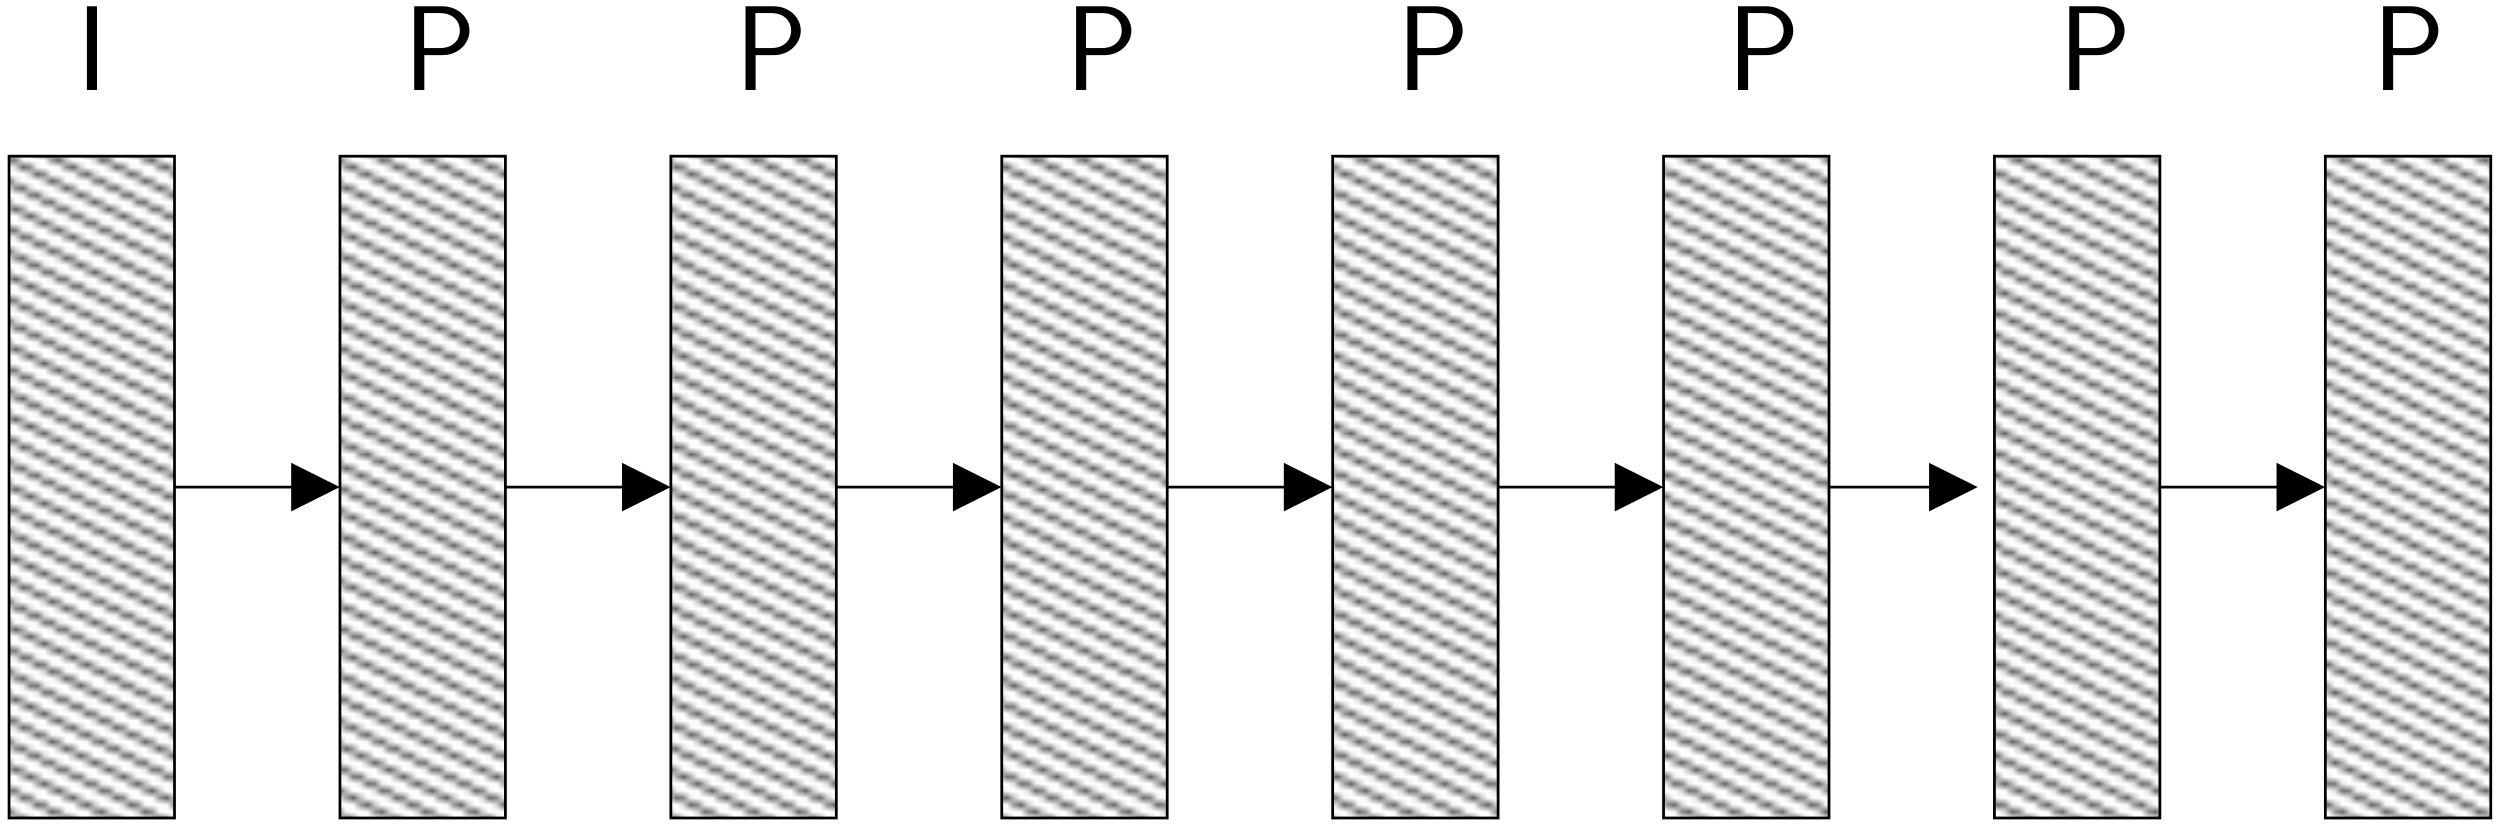 <?xml version="1.0" encoding="UTF-8"?>
<svg xmlns="http://www.w3.org/2000/svg" xmlns:xlink="http://www.w3.org/1999/xlink" width="345pt" height="114pt" viewBox="0 0 345 114" version="1.1">
<defs>
<g>
<symbol overflow="visible" id="glyph0-0">
<path style="stroke:none;" d=""/>
</symbol>
<symbol overflow="visible" id="glyph0-1">
<path style="stroke:none;" d="M 2.844 -11.547 L 1.453 -11.547 L 1.453 0 L 2.844 0 Z M 2.844 -11.547 "/>
</symbol>
<symbol overflow="visible" id="glyph0-2">
<path style="stroke:none;" d="M 5.469 -4.812 C 7.469 -4.812 9.109 -6.359 9.109 -8.188 C 9.109 -9.984 7.531 -11.547 5.375 -11.547 L 1.484 -11.547 L 1.484 0 L 2.875 0 L 2.875 -4.812 Z M 5.016 -10.609 C 6.938 -10.609 7.781 -9.406 7.781 -8.188 C 7.781 -7.062 7 -5.781 5.016 -5.781 L 2.844 -5.781 L 2.844 -10.609 Z M 5.016 -10.609 "/>
</symbol>
</g>
<clipPath id="clip1">
  <path d="M 67 67 L 93 67 L 93 68 L 67 68 Z M 67 67 "/>
</clipPath>
<clipPath id="clip2">
  <path d="M 0.68 113.52 L 344.621 113.52 L 344.621 4.781 L 0.68 4.781 Z M 92.934 66.863 L 92.934 67.574 L 86.031 70.266 L 86.031 64.176 Z M 92.934 66.863 "/>
</clipPath>
<clipPath id="clip3">
  <path d="M 21 67 L 48 67 L 48 68 L 21 68 Z M 21 67 "/>
</clipPath>
<clipPath id="clip4">
  <path d="M 0.68 113.52 L 344.621 113.52 L 344.621 4.781 L 0.68 4.781 Z M 47.27 66.863 L 47.27 67.574 L 40.371 70.266 L 40.371 64.176 Z M 47.27 66.863 "/>
</clipPath>
<clipPath id="clip5">
  <path d="M 112 67 L 139 67 L 139 68 L 112 68 Z M 112 67 "/>
</clipPath>
<clipPath id="clip6">
  <path d="M 0.68 113.52 L 344.621 113.52 L 344.621 4.781 L 0.68 4.781 Z M 138.598 66.863 L 138.598 67.574 L 131.695 70.266 L 131.695 64.176 Z M 138.598 66.863 "/>
</clipPath>
<clipPath id="clip7">
  <path d="M 158 67 L 185 67 L 185 68 L 158 68 Z M 158 67 "/>
</clipPath>
<clipPath id="clip8">
  <path d="M 0.68 113.52 L 344.621 113.52 L 344.621 4.781 L 0.68 4.781 Z M 184.262 66.863 L 184.262 67.574 L 177.359 70.266 L 177.359 64.176 Z M 184.262 66.863 "/>
</clipPath>
<clipPath id="clip9">
  <path d="M 204 67 L 230 67 L 230 68 L 204 68 Z M 204 67 "/>
</clipPath>
<clipPath id="clip10">
  <path d="M 0.68 113.52 L 344.621 113.52 L 344.621 4.781 L 0.68 4.781 Z M 229.926 66.863 L 229.926 67.574 L 223.023 70.266 L 223.023 64.176 Z M 229.926 66.863 "/>
</clipPath>
<clipPath id="clip11">
  <path d="M 247 67 L 274 67 L 274 68 L 247 68 Z M 247 67 "/>
</clipPath>
<clipPath id="clip12">
  <path d="M 0.68 113.52 L 344.621 113.52 L 344.621 4.781 L 0.68 4.781 Z M 273.305 66.863 L 273.305 67.574 L 266.402 70.266 L 266.402 64.176 Z M 273.305 66.863 "/>
</clipPath>
<clipPath id="clip13">
  <path d="M 295 67 L 322 67 L 322 68 L 295 68 Z M 295 67 "/>
</clipPath>
<clipPath id="clip14">
  <path d="M 0.68 113.52 L 344.621 113.52 L 344.621 4.781 L 0.68 4.781 Z M 321.25 66.863 L 321.25 67.574 L 314.352 70.266 L 314.352 64.176 Z M 321.25 66.863 "/>
</clipPath>
<clipPath id="clip15">
  <path d="M 1.25 21.555 L 24.082 21.555 L 24.082 112.883 L 1.25 112.883 Z M 1.25 21.555 "/>
</clipPath>
<clipPath id="clip16">
  <rect x="0" y="0" width="39" height="20"/>
</clipPath>
<g id="surface5" clip-path="url(#clip16)">
<path style="fill:none;stroke-width:7;stroke-linecap:butt;stroke-linejoin:miter;stroke:rgb(0%,0%,0%);stroke-opacity:1;stroke-miterlimit:10;" d="M -20 30 L 60 -9.984 M -20 69.984 L 140 -9.984 M -20 110.016 L 220 -9.984 M -20 150 L 300 -9.984 M -20 189.984 L 380 -9.984 M -20 230.016 L 460 -9.984 M 20 249.984 L 500 9.984 M 100 249.984 L 500 50.016 M 180 249.984 L 500 90 M 260 249.984 L 500 129.984 M 340 249.984 L 500 170.016 M 420 249.984 L 500 210 " transform="matrix(0.081,0,0,0.083,0,0)"/>
</g>
<pattern id="pattern0" patternUnits="userSpaceOnUse" width="39" height="20" patternTransform="matrix(0.991,0,0,-0.967,0.7,113.5)">
<use xlink:href="#surface5"/>
</pattern>
<clipPath id="clip17">
  <path d="M 1 21 L 25 21 L 25 113.52 L 1 113.52 Z M 1 21 "/>
</clipPath>
<clipPath id="clip18">
  <path d="M 46.914 21.555 L 69.746 21.555 L 69.746 112.883 L 46.914 112.883 Z M 46.914 21.555 "/>
</clipPath>
<clipPath id="clip19">
  <rect x="0" y="0" width="39" height="20"/>
</clipPath>
<g id="surface8" clip-path="url(#clip19)">
<path style="fill:none;stroke-width:7;stroke-linecap:butt;stroke-linejoin:miter;stroke:rgb(0%,0%,0%);stroke-opacity:1;stroke-miterlimit:10;" d="M -20 30 L 60 -9.984 M -20 69.984 L 140 -9.984 M -20 110.016 L 220 -9.984 M -20 150 L 300 -9.984 M -20 189.984 L 380 -9.984 M -20 230.016 L 460 -9.984 M 20 249.984 L 500 9.984 M 100 249.984 L 500 50.016 M 180 249.984 L 500 90 M 260 249.984 L 500 129.984 M 340 249.984 L 500 170.016 M 420 249.984 L 500 210 " transform="matrix(0.081,0,0,0.083,0,0)"/>
</g>
<pattern id="pattern1" patternUnits="userSpaceOnUse" width="39" height="20" patternTransform="matrix(0.991,0,0,-0.967,0.7,113.5)">
<use xlink:href="#surface8"/>
</pattern>
<clipPath id="clip20">
  <path d="M 46 21 L 70 21 L 70 113.52 L 46 113.52 Z M 46 21 "/>
</clipPath>
<clipPath id="clip21">
  <path d="M 92.578 21.555 L 115.41 21.555 L 115.41 112.883 L 92.578 112.883 Z M 92.578 21.555 "/>
</clipPath>
<clipPath id="clip22">
  <rect x="0" y="0" width="39" height="20"/>
</clipPath>
<g id="surface11" clip-path="url(#clip22)">
<path style="fill:none;stroke-width:7;stroke-linecap:butt;stroke-linejoin:miter;stroke:rgb(0%,0%,0%);stroke-opacity:1;stroke-miterlimit:10;" d="M -20 30 L 60 -9.984 M -20 69.984 L 140 -9.984 M -20 110.016 L 220 -9.984 M -20 150 L 300 -9.984 M -20 189.984 L 380 -9.984 M -20 230.016 L 460 -9.984 M 20 249.984 L 500 9.984 M 100 249.984 L 500 50.016 M 180 249.984 L 500 90 M 260 249.984 L 500 129.984 M 340 249.984 L 500 170.016 M 420 249.984 L 500 210 " transform="matrix(0.081,0,0,0.083,0,0)"/>
</g>
<pattern id="pattern2" patternUnits="userSpaceOnUse" width="39" height="20" patternTransform="matrix(0.991,0,0,-0.967,0.7,113.5)">
<use xlink:href="#surface11"/>
</pattern>
<clipPath id="clip23">
  <path d="M 92 21 L 116 21 L 116 113.52 L 92 113.52 Z M 92 21 "/>
</clipPath>
<clipPath id="clip24">
  <path d="M 138.242 21.555 L 161.074 21.555 L 161.074 112.883 L 138.242 112.883 Z M 138.242 21.555 "/>
</clipPath>
<clipPath id="clip25">
  <rect x="0" y="0" width="39" height="20"/>
</clipPath>
<g id="surface14" clip-path="url(#clip25)">
<path style="fill:none;stroke-width:7;stroke-linecap:butt;stroke-linejoin:miter;stroke:rgb(0%,0%,0%);stroke-opacity:1;stroke-miterlimit:10;" d="M -20 30 L 60 -9.984 M -20 69.984 L 140 -9.984 M -20 110.016 L 220 -9.984 M -20 150 L 300 -9.984 M -20 189.984 L 380 -9.984 M -20 230.016 L 460 -9.984 M 20 249.984 L 500 9.984 M 100 249.984 L 500 50.016 M 180 249.984 L 500 90 M 260 249.984 L 500 129.984 M 340 249.984 L 500 170.016 M 420 249.984 L 500 210 " transform="matrix(0.081,0,0,0.083,0,0)"/>
</g>
<pattern id="pattern3" patternUnits="userSpaceOnUse" width="39" height="20" patternTransform="matrix(0.991,0,0,-0.967,0.7,113.5)">
<use xlink:href="#surface14"/>
</pattern>
<clipPath id="clip26">
  <path d="M 138 21 L 162 21 L 162 113.52 L 138 113.52 Z M 138 21 "/>
</clipPath>
<clipPath id="clip27">
  <path d="M 183.906 21.555 L 206.738 21.555 L 206.738 112.883 L 183.906 112.883 Z M 183.906 21.555 "/>
</clipPath>
<clipPath id="clip28">
  <rect x="0" y="0" width="39" height="20"/>
</clipPath>
<g id="surface17" clip-path="url(#clip28)">
<path style="fill:none;stroke-width:7;stroke-linecap:butt;stroke-linejoin:miter;stroke:rgb(0%,0%,0%);stroke-opacity:1;stroke-miterlimit:10;" d="M -20 30 L 60 -9.984 M -20 69.984 L 140 -9.984 M -20 110.016 L 220 -9.984 M -20 150 L 300 -9.984 M -20 189.984 L 380 -9.984 M -20 230.016 L 460 -9.984 M 20 249.984 L 500 9.984 M 100 249.984 L 500 50.016 M 180 249.984 L 500 90 M 260 249.984 L 500 129.984 M 340 249.984 L 500 170.016 M 420 249.984 L 500 210 " transform="matrix(0.081,0,0,0.083,0,0)"/>
</g>
<pattern id="pattern4" patternUnits="userSpaceOnUse" width="39" height="20" patternTransform="matrix(0.991,0,0,-0.967,0.7,113.5)">
<use xlink:href="#surface17"/>
</pattern>
<clipPath id="clip29">
  <path d="M 183 21 L 207 21 L 207 113.52 L 183 113.52 Z M 183 21 "/>
</clipPath>
<clipPath id="clip30">
  <path d="M 229.57 21.555 L 252.402 21.555 L 252.402 112.883 L 229.57 112.883 Z M 229.57 21.555 "/>
</clipPath>
<clipPath id="clip31">
  <rect x="0" y="0" width="39" height="20"/>
</clipPath>
<g id="surface20" clip-path="url(#clip31)">
<path style="fill:none;stroke-width:7;stroke-linecap:butt;stroke-linejoin:miter;stroke:rgb(0%,0%,0%);stroke-opacity:1;stroke-miterlimit:10;" d="M -20 30 L 60 -9.984 M -20 69.984 L 140 -9.984 M -20 110.016 L 220 -9.984 M -20 150 L 300 -9.984 M -20 189.984 L 380 -9.984 M -20 230.016 L 460 -9.984 M 20 249.984 L 500 9.984 M 100 249.984 L 500 50.016 M 180 249.984 L 500 90 M 260 249.984 L 500 129.984 M 340 249.984 L 500 170.016 M 420 249.984 L 500 210 " transform="matrix(0.081,0,0,0.083,0,0)"/>
</g>
<pattern id="pattern5" patternUnits="userSpaceOnUse" width="39" height="20" patternTransform="matrix(0.991,0,0,-0.967,0.7,113.5)">
<use xlink:href="#surface20"/>
</pattern>
<clipPath id="clip32">
  <path d="M 229 21 L 253 21 L 253 113.52 L 229 113.52 Z M 229 21 "/>
</clipPath>
<clipPath id="clip33">
  <path d="M 275.23 21.555 L 298.062 21.555 L 298.062 112.883 L 275.23 112.883 Z M 275.23 21.555 "/>
</clipPath>
<clipPath id="clip34">
  <rect x="0" y="0" width="39" height="20"/>
</clipPath>
<g id="surface23" clip-path="url(#clip34)">
<path style="fill:none;stroke-width:7;stroke-linecap:butt;stroke-linejoin:miter;stroke:rgb(0%,0%,0%);stroke-opacity:1;stroke-miterlimit:10;" d="M -20 30 L 60 -9.984 M -20 69.984 L 140 -9.984 M -20 110.016 L 220 -9.984 M -20 150 L 300 -9.984 M -20 189.984 L 380 -9.984 M -20 230.016 L 460 -9.984 M 20 249.984 L 500 9.984 M 100 249.984 L 500 50.016 M 180 249.984 L 500 90 M 260 249.984 L 500 129.984 M 340 249.984 L 500 170.016 M 420 249.984 L 500 210 " transform="matrix(0.081,0,0,0.083,0,0)"/>
</g>
<pattern id="pattern6" patternUnits="userSpaceOnUse" width="39" height="20" patternTransform="matrix(0.991,0,0,-0.967,0.7,113.5)">
<use xlink:href="#surface23"/>
</pattern>
<clipPath id="clip35">
  <path d="M 275 21 L 299 21 L 299 113.52 L 275 113.52 Z M 275 21 "/>
</clipPath>
<clipPath id="clip36">
  <path d="M 320.895 21.555 L 343.727 21.555 L 343.727 112.883 L 320.895 112.883 Z M 320.895 21.555 "/>
</clipPath>
<clipPath id="clip37">
  <rect x="0" y="0" width="39" height="20"/>
</clipPath>
<g id="surface26" clip-path="url(#clip37)">
<path style="fill:none;stroke-width:7;stroke-linecap:butt;stroke-linejoin:miter;stroke:rgb(0%,0%,0%);stroke-opacity:1;stroke-miterlimit:10;" d="M -20 30 L 60 -9.984 M -20 69.984 L 140 -9.984 M -20 110.016 L 220 -9.984 M -20 150 L 300 -9.984 M -20 189.984 L 380 -9.984 M -20 230.016 L 460 -9.984 M 20 249.984 L 500 9.984 M 100 249.984 L 500 50.016 M 180 249.984 L 500 90 M 260 249.984 L 500 129.984 M 340 249.984 L 500 170.016 M 420 249.984 L 500 210 " transform="matrix(0.081,0,0,0.083,0,0)"/>
</g>
<pattern id="pattern7" patternUnits="userSpaceOnUse" width="39" height="20" patternTransform="matrix(0.991,0,0,-0.967,0.7,113.5)">
<use xlink:href="#surface26"/>
</pattern>
<clipPath id="clip38">
  <path d="M 320 21 L 344 21 L 344 113.52 L 320 113.52 Z M 320 21 "/>
</clipPath>
</defs>
<g id="surface1">
<g clip-path="url(#clip1)" clip-rule="nonzero">
<g clip-path="url(#clip2)" clip-rule="evenodd">
<path style="fill:none;stroke-width:3.805;stroke-linecap:butt;stroke-linejoin:miter;stroke:rgb(0%,0%,0%);stroke-opacity:1;stroke-miterlimit:10;" d="M 674.648 467.812 L 925.781 467.812 " transform="matrix(0.1,0,0,-0.1,0,114)"/>
</g>
</g>
<path style="fill-rule:evenodd;fill:rgb(0%,0%,0%);fill-opacity:1;stroke-width:3.805;stroke-linecap:butt;stroke-linejoin:miter;stroke:rgb(0%,0%,0%);stroke-opacity:1;stroke-miterlimit:10;" d="M 860.312 437.344 L 921.211 467.812 L 860.312 498.242 Z M 860.312 437.344 " transform="matrix(0.1,0,0,-0.1,0,114)"/>
<g clip-path="url(#clip3)" clip-rule="nonzero">
<g clip-path="url(#clip4)" clip-rule="evenodd">
<path style="fill:none;stroke-width:3.805;stroke-linecap:butt;stroke-linejoin:miter;stroke:rgb(0%,0%,0%);stroke-opacity:1;stroke-miterlimit:10;" d="M 218.008 467.812 L 469.141 467.812 " transform="matrix(0.1,0,0,-0.1,0,114)"/>
</g>
</g>
<path style="fill-rule:evenodd;fill:rgb(0%,0%,0%);fill-opacity:1;stroke-width:3.805;stroke-linecap:butt;stroke-linejoin:miter;stroke:rgb(0%,0%,0%);stroke-opacity:1;stroke-miterlimit:10;" d="M 403.711 437.344 L 464.57 467.812 L 403.711 498.242 Z M 403.711 437.344 " transform="matrix(0.1,0,0,-0.1,0,114)"/>
<g clip-path="url(#clip5)" clip-rule="nonzero">
<g clip-path="url(#clip6)" clip-rule="evenodd">
<path style="fill:none;stroke-width:3.805;stroke-linecap:butt;stroke-linejoin:miter;stroke:rgb(0%,0%,0%);stroke-opacity:1;stroke-miterlimit:10;" d="M 1131.289 467.812 L 1382.422 467.812 " transform="matrix(0.1,0,0,-0.1,0,114)"/>
</g>
</g>
<path style="fill-rule:evenodd;fill:rgb(0%,0%,0%);fill-opacity:1;stroke-width:3.805;stroke-linecap:butt;stroke-linejoin:miter;stroke:rgb(0%,0%,0%);stroke-opacity:1;stroke-miterlimit:10;" d="M 1316.953 437.344 L 1377.852 467.812 L 1316.953 498.242 Z M 1316.953 437.344 " transform="matrix(0.1,0,0,-0.1,0,114)"/>
<g clip-path="url(#clip7)" clip-rule="nonzero">
<g clip-path="url(#clip8)" clip-rule="evenodd">
<path style="fill:none;stroke-width:3.805;stroke-linecap:butt;stroke-linejoin:miter;stroke:rgb(0%,0%,0%);stroke-opacity:1;stroke-miterlimit:10;" d="M 1587.891 467.812 L 1839.062 467.812 " transform="matrix(0.1,0,0,-0.1,0,114)"/>
</g>
</g>
<path style="fill-rule:evenodd;fill:rgb(0%,0%,0%);fill-opacity:1;stroke-width:3.805;stroke-linecap:butt;stroke-linejoin:miter;stroke:rgb(0%,0%,0%);stroke-opacity:1;stroke-miterlimit:10;" d="M 1773.594 437.344 L 1834.492 467.812 L 1773.594 498.242 Z M 1773.594 437.344 " transform="matrix(0.1,0,0,-0.1,0,114)"/>
<g clip-path="url(#clip9)" clip-rule="nonzero">
<g clip-path="url(#clip10)" clip-rule="evenodd">
<path style="fill:none;stroke-width:3.805;stroke-linecap:butt;stroke-linejoin:miter;stroke:rgb(0%,0%,0%);stroke-opacity:1;stroke-miterlimit:10;" d="M 2044.531 467.812 L 2295.703 467.812 " transform="matrix(0.1,0,0,-0.1,0,114)"/>
</g>
</g>
<path style="fill-rule:evenodd;fill:rgb(0%,0%,0%);fill-opacity:1;stroke-width:3.805;stroke-linecap:butt;stroke-linejoin:miter;stroke:rgb(0%,0%,0%);stroke-opacity:1;stroke-miterlimit:10;" d="M 2230.234 437.344 L 2291.133 467.812 L 2230.234 498.242 Z M 2230.234 437.344 " transform="matrix(0.1,0,0,-0.1,0,114)"/>
<g clip-path="url(#clip11)" clip-rule="nonzero">
<g clip-path="url(#clip12)" clip-rule="evenodd">
<path style="fill:none;stroke-width:3.805;stroke-linecap:butt;stroke-linejoin:miter;stroke:rgb(0%,0%,0%);stroke-opacity:1;stroke-miterlimit:10;" d="M 2478.359 467.812 L 2729.492 467.812 " transform="matrix(0.1,0,0,-0.1,0,114)"/>
</g>
</g>
<path style="fill-rule:evenodd;fill:rgb(0%,0%,0%);fill-opacity:1;stroke-width:3.805;stroke-linecap:butt;stroke-linejoin:miter;stroke:rgb(0%,0%,0%);stroke-opacity:1;stroke-miterlimit:10;" d="M 2664.023 437.344 L 2724.922 467.812 L 2664.023 498.242 Z M 2664.023 437.344 " transform="matrix(0.1,0,0,-0.1,0,114)"/>
<g clip-path="url(#clip13)" clip-rule="nonzero">
<g clip-path="url(#clip14)" clip-rule="evenodd">
<path style="fill:none;stroke-width:3.805;stroke-linecap:butt;stroke-linejoin:miter;stroke:rgb(0%,0%,0%);stroke-opacity:1;stroke-miterlimit:10;" d="M 2957.812 467.812 L 3208.945 467.812 " transform="matrix(0.1,0,0,-0.1,0,114)"/>
</g>
</g>
<path style="fill-rule:evenodd;fill:rgb(0%,0%,0%);fill-opacity:1;stroke-width:3.805;stroke-linecap:butt;stroke-linejoin:miter;stroke:rgb(0%,0%,0%);stroke-opacity:1;stroke-miterlimit:10;" d="M 3143.516 437.344 L 3204.375 467.812 L 3143.516 498.242 Z M 3143.516 437.344 " transform="matrix(0.1,0,0,-0.1,0,114)"/>
<path style=" stroke:none;fill-rule:nonzero;fill:rgb(100%,100%,100%);fill-opacity:1;" d="M 1.25 112.883 L 24.082 112.883 L 24.082 21.555 L 1.25 21.555 Z M 1.25 112.883 "/>
<g clip-path="url(#clip15)" clip-rule="nonzero">
<path style=" stroke:none;fill-rule:nonzero;fill:url(#pattern0);" d="M 1.25 112.883 L 24.082 112.883 L 24.082 21.555 L 1.25 21.555 Z M 1.25 112.883 "/>
</g>
<g clip-path="url(#clip17)" clip-rule="nonzero">
<path style="fill:none;stroke-width:3.805;stroke-linecap:butt;stroke-linejoin:miter;stroke:rgb(0%,0%,0%);stroke-opacity:1;stroke-miterlimit:10;" d="M 12.5 11.172 L 240.82 11.172 L 240.82 924.453 L 12.5 924.453 Z M 12.5 11.172 " transform="matrix(0.1,0,0,-0.1,0,114)"/>
</g>
<path style=" stroke:none;fill-rule:nonzero;fill:rgb(100%,100%,100%);fill-opacity:1;" d="M 46.914 112.883 L 69.746 112.883 L 69.746 21.555 L 46.914 21.555 Z M 46.914 112.883 "/>
<g clip-path="url(#clip18)" clip-rule="nonzero">
<path style=" stroke:none;fill-rule:nonzero;fill:url(#pattern1);" d="M 46.914 112.883 L 69.746 112.883 L 69.746 21.555 L 46.914 21.555 Z M 46.914 112.883 "/>
</g>
<g clip-path="url(#clip20)" clip-rule="nonzero">
<path style="fill:none;stroke-width:3.805;stroke-linecap:butt;stroke-linejoin:miter;stroke:rgb(0%,0%,0%);stroke-opacity:1;stroke-miterlimit:10;" d="M 469.141 11.172 L 697.461 11.172 L 697.461 924.453 L 469.141 924.453 Z M 469.141 11.172 " transform="matrix(0.1,0,0,-0.1,0,114)"/>
</g>
<path style=" stroke:none;fill-rule:nonzero;fill:rgb(100%,100%,100%);fill-opacity:1;" d="M 92.578 112.883 L 115.41 112.883 L 115.41 21.555 L 92.578 21.555 Z M 92.578 112.883 "/>
<g clip-path="url(#clip21)" clip-rule="nonzero">
<path style=" stroke:none;fill-rule:nonzero;fill:url(#pattern2);" d="M 92.578 112.883 L 115.41 112.883 L 115.41 21.555 L 92.578 21.555 Z M 92.578 112.883 "/>
</g>
<g clip-path="url(#clip23)" clip-rule="nonzero">
<path style="fill:none;stroke-width:3.805;stroke-linecap:butt;stroke-linejoin:miter;stroke:rgb(0%,0%,0%);stroke-opacity:1;stroke-miterlimit:10;" d="M 925.781 11.172 L 1154.102 11.172 L 1154.102 924.453 L 925.781 924.453 Z M 925.781 11.172 " transform="matrix(0.1,0,0,-0.1,0,114)"/>
</g>
<path style=" stroke:none;fill-rule:nonzero;fill:rgb(100%,100%,100%);fill-opacity:1;" d="M 138.242 112.883 L 161.074 112.883 L 161.074 21.555 L 138.242 21.555 Z M 138.242 112.883 "/>
<g clip-path="url(#clip24)" clip-rule="nonzero">
<path style=" stroke:none;fill-rule:nonzero;fill:url(#pattern3);" d="M 138.242 112.883 L 161.074 112.883 L 161.074 21.555 L 138.242 21.555 Z M 138.242 112.883 "/>
</g>
<g clip-path="url(#clip26)" clip-rule="nonzero">
<path style="fill:none;stroke-width:3.805;stroke-linecap:butt;stroke-linejoin:miter;stroke:rgb(0%,0%,0%);stroke-opacity:1;stroke-miterlimit:10;" d="M 1382.422 11.172 L 1610.742 11.172 L 1610.742 924.453 L 1382.422 924.453 Z M 1382.422 11.172 " transform="matrix(0.1,0,0,-0.1,0,114)"/>
</g>
<path style=" stroke:none;fill-rule:nonzero;fill:rgb(100%,100%,100%);fill-opacity:1;" d="M 183.906 112.883 L 206.738 112.883 L 206.738 21.555 L 183.906 21.555 Z M 183.906 112.883 "/>
<g clip-path="url(#clip27)" clip-rule="nonzero">
<path style=" stroke:none;fill-rule:nonzero;fill:url(#pattern4);" d="M 183.906 112.883 L 206.738 112.883 L 206.738 21.555 L 183.906 21.555 Z M 183.906 112.883 "/>
</g>
<g clip-path="url(#clip29)" clip-rule="nonzero">
<path style="fill:none;stroke-width:3.805;stroke-linecap:butt;stroke-linejoin:miter;stroke:rgb(0%,0%,0%);stroke-opacity:1;stroke-miterlimit:10;" d="M 1839.062 11.172 L 2067.383 11.172 L 2067.383 924.453 L 1839.062 924.453 Z M 1839.062 11.172 " transform="matrix(0.1,0,0,-0.1,0,114)"/>
</g>
<path style=" stroke:none;fill-rule:nonzero;fill:rgb(100%,100%,100%);fill-opacity:1;" d="M 229.57 112.883 L 252.402 112.883 L 252.402 21.555 L 229.57 21.555 Z M 229.57 112.883 "/>
<g clip-path="url(#clip30)" clip-rule="nonzero">
<path style=" stroke:none;fill-rule:nonzero;fill:url(#pattern5);" d="M 229.57 112.883 L 252.402 112.883 L 252.402 21.555 L 229.57 21.555 Z M 229.57 112.883 "/>
</g>
<g clip-path="url(#clip32)" clip-rule="nonzero">
<path style="fill:none;stroke-width:3.805;stroke-linecap:butt;stroke-linejoin:miter;stroke:rgb(0%,0%,0%);stroke-opacity:1;stroke-miterlimit:10;" d="M 2295.703 11.172 L 2524.023 11.172 L 2524.023 924.453 L 2295.703 924.453 Z M 2295.703 11.172 " transform="matrix(0.1,0,0,-0.1,0,114)"/>
</g>
<path style=" stroke:none;fill-rule:nonzero;fill:rgb(100%,100%,100%);fill-opacity:1;" d="M 275.23 112.883 L 298.062 112.883 L 298.062 21.555 L 275.23 21.555 Z M 275.23 112.883 "/>
<g clip-path="url(#clip33)" clip-rule="nonzero">
<path style=" stroke:none;fill-rule:nonzero;fill:url(#pattern6);" d="M 275.23 112.883 L 298.062 112.883 L 298.062 21.555 L 275.23 21.555 Z M 275.23 112.883 "/>
</g>
<g clip-path="url(#clip35)" clip-rule="nonzero">
<path style="fill:none;stroke-width:3.805;stroke-linecap:butt;stroke-linejoin:miter;stroke:rgb(0%,0%,0%);stroke-opacity:1;stroke-miterlimit:10;" d="M 2752.305 11.172 L 2980.625 11.172 L 2980.625 924.453 L 2752.305 924.453 Z M 2752.305 11.172 " transform="matrix(0.1,0,0,-0.1,0,114)"/>
</g>
<path style=" stroke:none;fill-rule:nonzero;fill:rgb(100%,100%,100%);fill-opacity:1;" d="M 320.895 112.883 L 343.727 112.883 L 343.727 21.555 L 320.895 21.555 Z M 320.895 112.883 "/>
<g clip-path="url(#clip36)" clip-rule="nonzero">
<path style=" stroke:none;fill-rule:nonzero;fill:url(#pattern7);" d="M 320.895 112.883 L 343.727 112.883 L 343.727 21.555 L 320.895 21.555 Z M 320.895 112.883 "/>
</g>
<g clip-path="url(#clip38)" clip-rule="nonzero">
<path style="fill:none;stroke-width:3.805;stroke-linecap:butt;stroke-linejoin:miter;stroke:rgb(0%,0%,0%);stroke-opacity:1;stroke-miterlimit:10;" d="M 3208.945 11.172 L 3437.266 11.172 L 3437.266 924.453 L 3208.945 924.453 Z M 3208.945 11.172 " transform="matrix(0.1,0,0,-0.1,0,114)"/>
</g>
<g style="fill:rgb(0%,0%,0%);fill-opacity:1;">
  <use xlink:href="#glyph0-1" x="10.539" y="12.416"/>
</g>
<g style="fill:rgb(0%,0%,0%);fill-opacity:1;">
  <use xlink:href="#glyph0-2" x="101.397" y="12.416"/>
</g>
<g style="fill:rgb(0%,0%,0%);fill-opacity:1;">
  <use xlink:href="#glyph0-2" x="147.02" y="12.416"/>
</g>
<g style="fill:rgb(0%,0%,0%);fill-opacity:1;">
  <use xlink:href="#glyph0-2" x="192.739" y="12.416"/>
</g>
<g style="fill:rgb(0%,0%,0%);fill-opacity:1;">
  <use xlink:href="#glyph0-2" x="238.361" y="12.416"/>
</g>
<g style="fill:rgb(0%,0%,0%);fill-opacity:1;">
  <use xlink:href="#glyph0-2" x="284.08" y="12.416"/>
</g>
<g style="fill:rgb(0%,0%,0%);fill-opacity:1;">
  <use xlink:href="#glyph0-2" x="327.383" y="12.416"/>
</g>
<g style="fill:rgb(0%,0%,0%);fill-opacity:1;">
  <use xlink:href="#glyph0-2" x="55.679" y="12.416"/>
</g>
</g>
</svg>
